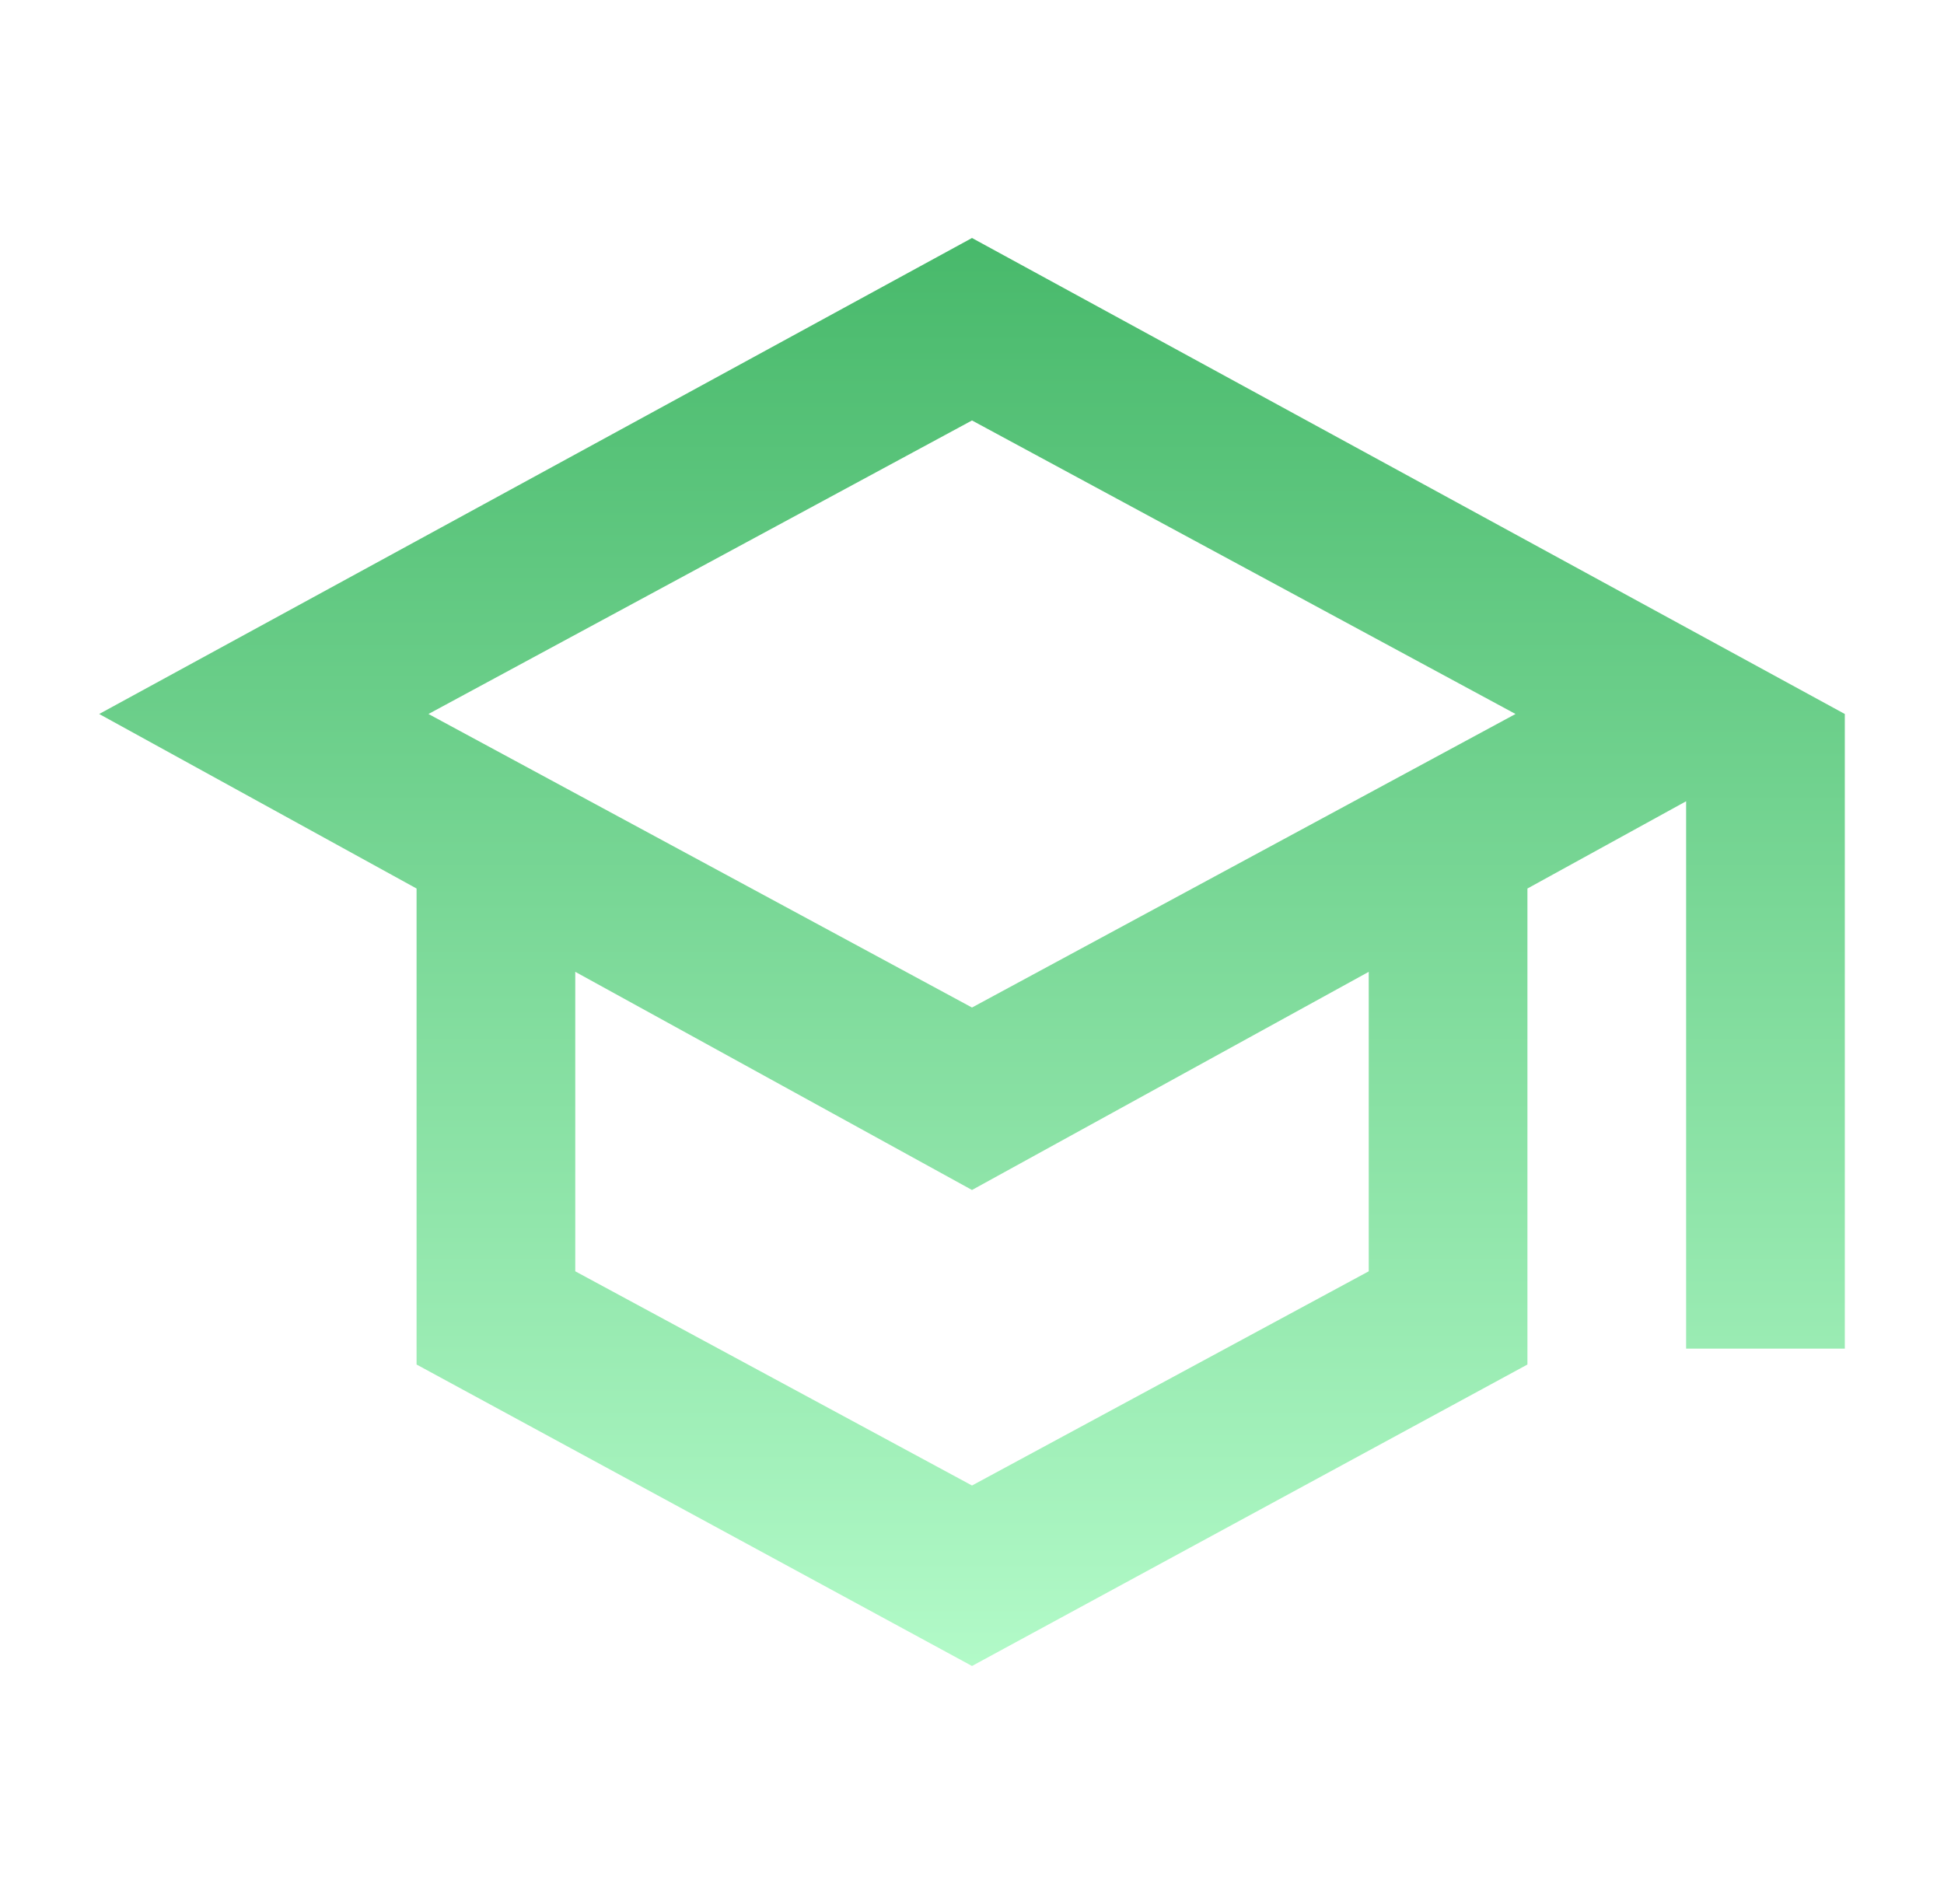 <svg width="49" height="48" viewBox="0 0 49 48" fill="none" xmlns="http://www.w3.org/2000/svg">
<mask id="mask0_773_9637" style="mask-type:alpha" maskUnits="userSpaceOnUse" x="0" y="0" width="49" height="48">
<rect x="0.5" width="48" height="48" fill="#D9D9D9"/>
</mask>
<g mask="url(#mask0_773_9637)">
<path d="M24.5 42L10.5 34.4V22.4L2.5 18L24.5 6L46.5 18V34H42.5V20.2L38.5 22.4V34.4L24.5 42ZM24.5 25.4L38.2 18L24.5 10.6L10.8 18L24.5 25.4ZM24.5 37.45L34.5 32.05V24.5L24.5 30L14.5 24.5V32.05L24.5 37.45Z" fill="url(#paint0_linear_773_9637)"/>
</g>
<defs>
<linearGradient id="paint0_linear_773_9637" x1="24.5" y1="6" x2="24.5" y2="42" gradientUnits="userSpaceOnUse">
<stop stop-color="#48B96B"/>
<stop offset="1" stop-color="#B2FAC8"/>
</linearGradient>
</defs>
</svg>
